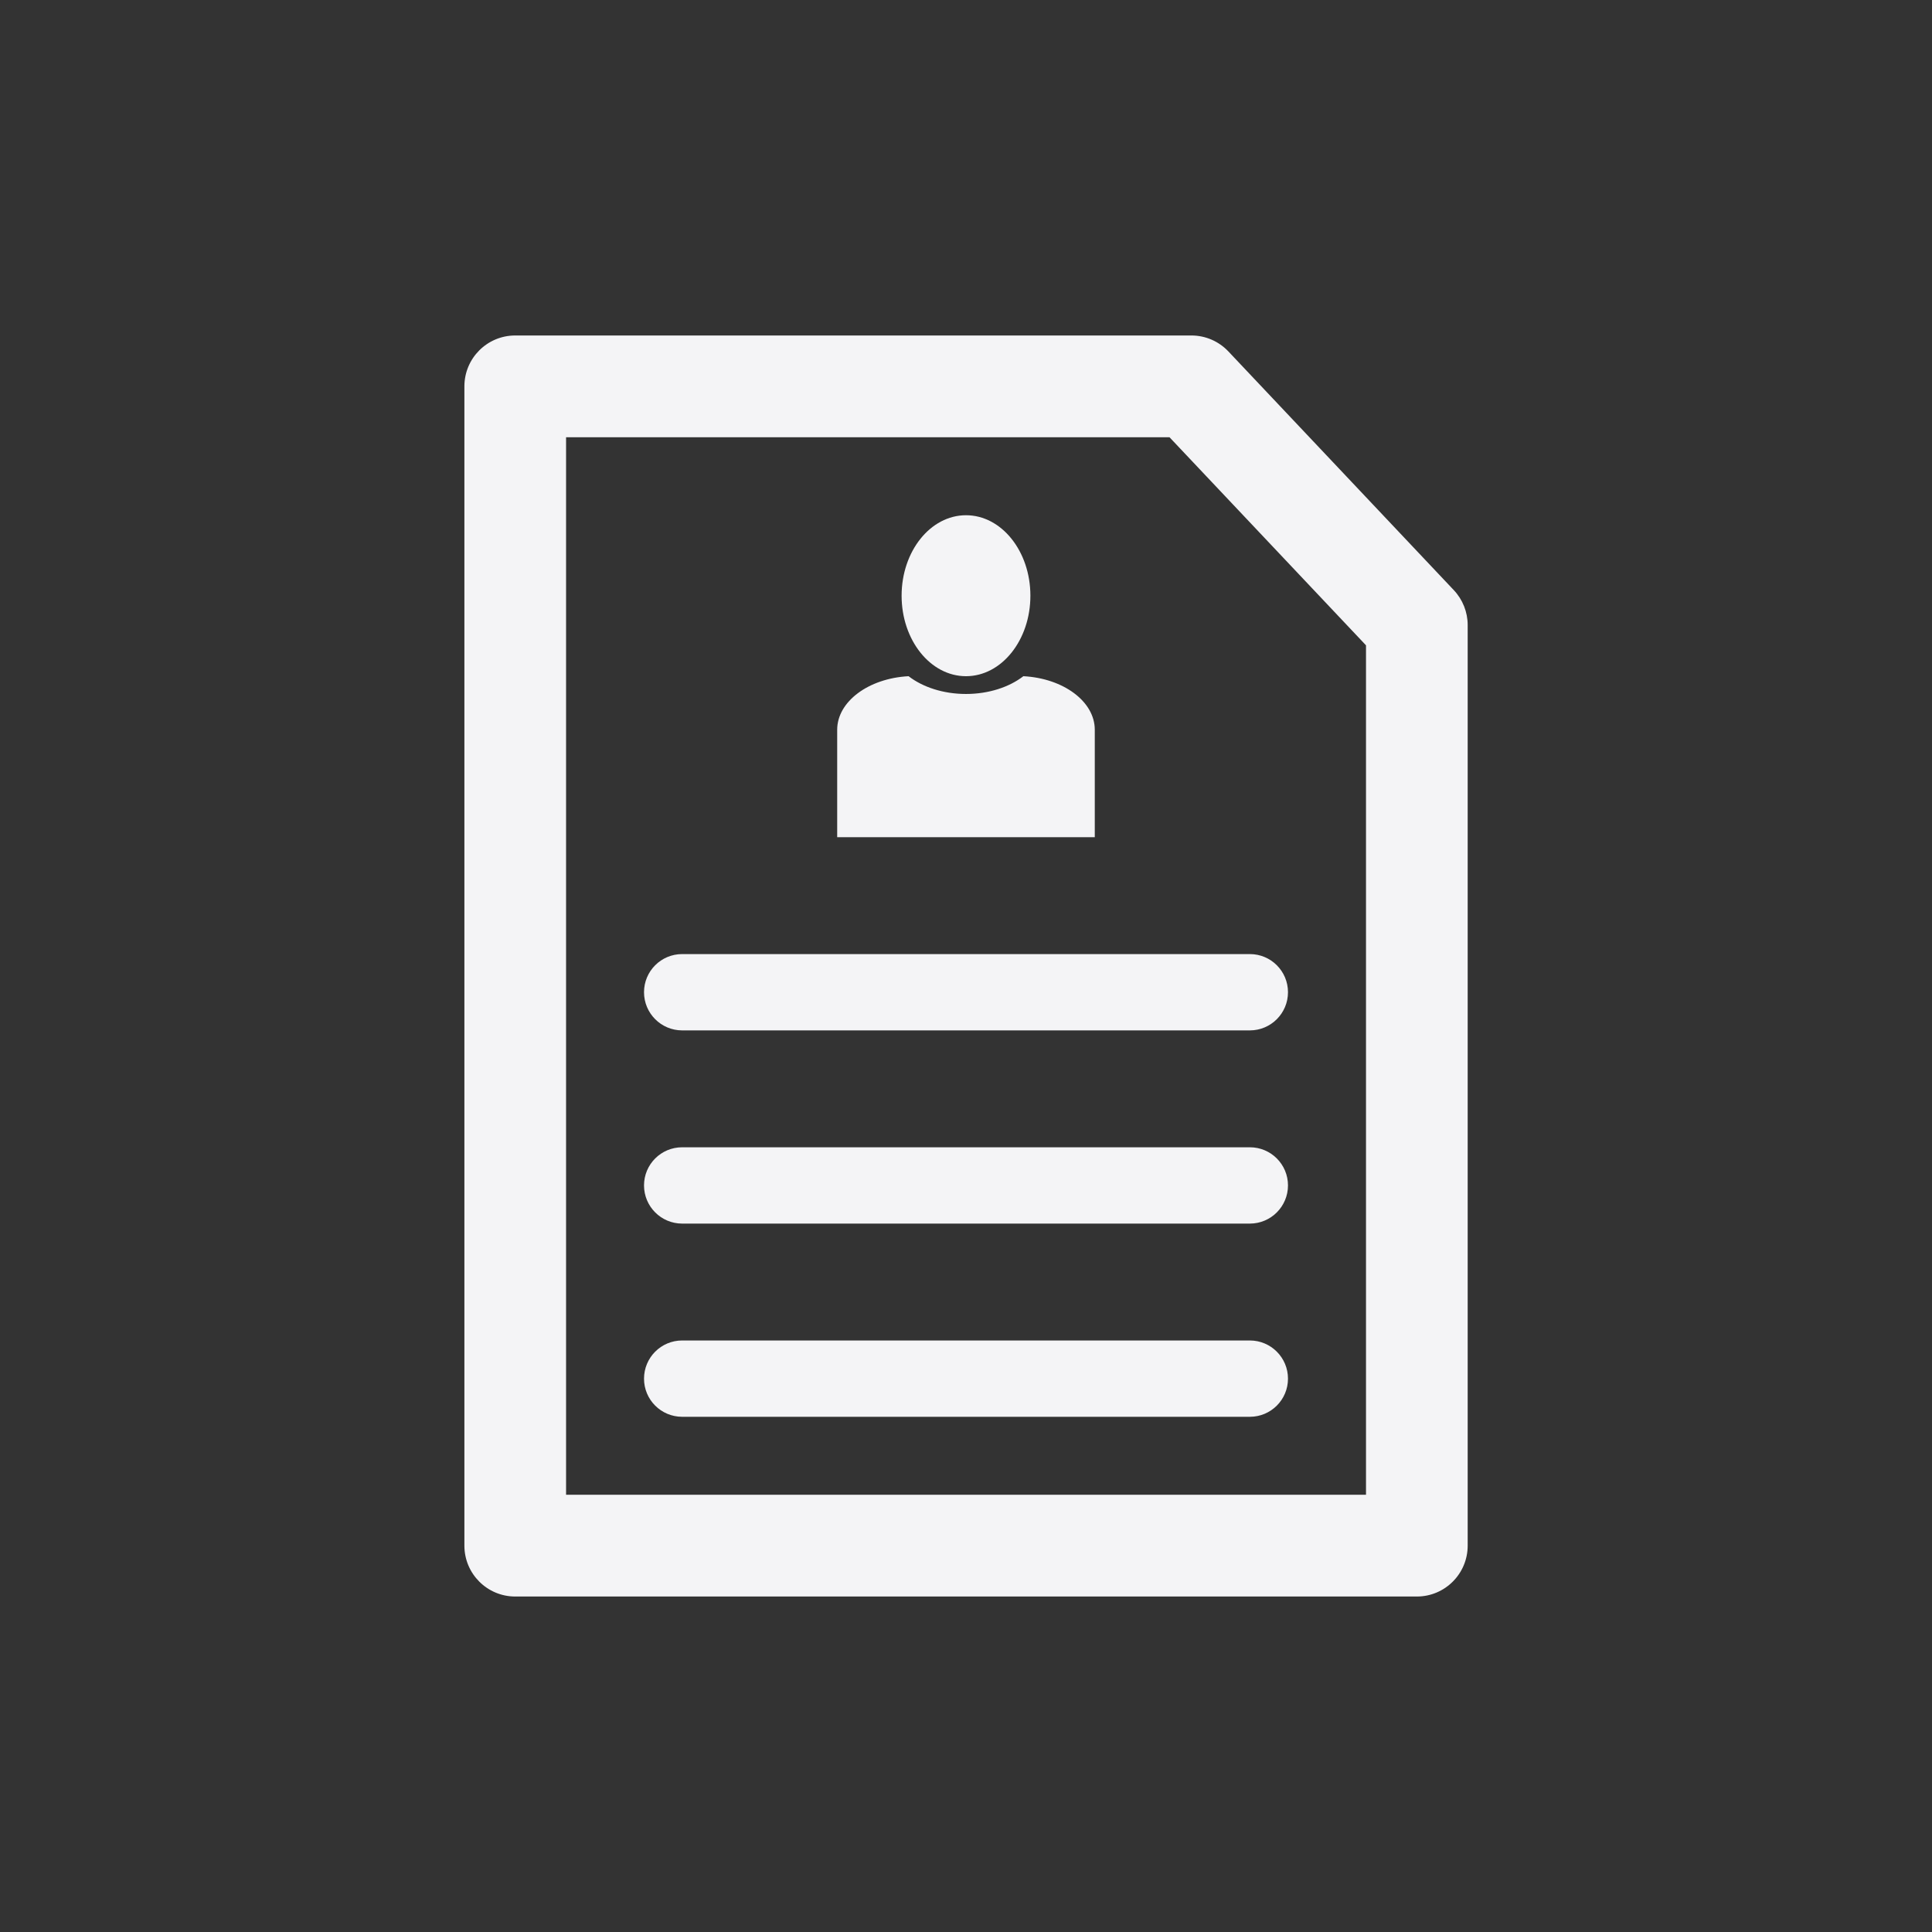 <?xml version="1.0" encoding="UTF-8" standalone="no"?>
<svg
   xmlns:dc="http://purl.org/dc/elements/1.1/"
   xmlns:cc="http://creativecommons.org/ns#"
   xmlns:rdf="http://www.w3.org/1999/02/22-rdf-syntax-ns#"
   xmlns:svg="http://www.w3.org/2000/svg"
   xmlns="http://www.w3.org/2000/svg"
   xmlns:sodipodi="http://sodipodi.sourceforge.net/DTD/sodipodi-0.dtd"
   xmlns:inkscape="http://www.inkscape.org/namespaces/inkscape"
   width="76"
   height="76"
   viewBox="0 0 76 76"
   fill="none"
   id="svg2"
   version="1.1"
   inkscape:version="0.91 r13725"
   sodipodi:docname="resume.svg">
  <rect x="0" y="0" width="76" height="76" fill="#333333" stroke="none"/>
  <defs
     id="defs8" />
  <sodipodi:namedview
     pagecolor="#ffffff"
     bordercolor="#666666"
     borderopacity="1"
     objecttolerance="10"
     gridtolerance="10"
     guidetolerance="10"
     inkscape:pageopacity="0"
     inkscape:pageshadow="2"
     inkscape:window-width="1600"
     inkscape:window-height="877"
     id="namedview6"
     showgrid="false"
     inkscape:zoom="6.2105263"
     inkscape:cx="72.708835"
     inkscape:cy="33.813598"
     inkscape:window-x="-8"
     inkscape:window-y="-8"
     inkscape:window-maximized="1"
     inkscape:current-layer="svg2"
     inkscape:snap-smooth-nodes="true"
     inkscape:snap-midpoints="false"
     inkscape:snap-intersection-paths="false"
     inkscape:snap-bbox="true"
     inkscape:bbox-paths="true"
     inkscape:bbox-nodes="true" />
  <path
     style="clip-rule:evenodd;fill:#f4f4f6;fill-rule:evenodd;fill-opacity:1"
     d="m 20.268,13.197 c -1.105,0 -2,0.896 -2,2.002 l 0,45.602 c 0,1.106 0.895,2.002 2,2.002 l 35.467,0 c 1.105,0 2,-0.896 2,-2.002 l 0,-36.213 c 0,-0.511 -0.196,-1.003 -0.547,-1.375 l -8.867,-9.389 c -0.378,-0.4 -0.903,-0.627 -1.453,-0.627 z m 2,4.004 23.738,0 7.729,8.184 0,33.414 -31.467,0 z M 38,20.268 c -1.399,0 -2.533,1.417 -2.533,3.166 0,1.749 1.134,3.166 2.533,3.166 1.399,0 2.533,-1.417 2.533,-3.166 0,-1.749 -1.134,-3.166 -2.533,-3.166 z m -2.258,6.332 c -1.571,0.082 -2.809,0.995 -2.809,2.107 l 0,4.227 10.133,0 0,-4.227 c 0,-1.113 -1.238,-2.025 -2.809,-2.107 -0.556,0.429 -1.362,0.699 -2.258,0.699 -0.896,0 -1.701,-0.27 -2.258,-0.699 z M 26.834,37.531 c -0.828,0 -1.5,0.671 -1.5,1.5 0,0.829 0.672,1.502 1.5,1.502 l 22.332,0 c 0.828,0 1.5,-0.673 1.5,-1.502 0,-0.829 -0.672,-1.5 -1.5,-1.5 z m 0,7.6 c -0.828,0 -1.5,0.671 -1.5,1.5 0,0.829 0.672,1.502 1.5,1.502 l 22.332,0 c 0.828,0 1.5,-0.673 1.5,-1.502 0,-0.829 -0.672,-1.5 -1.5,-1.5 z m 0,7.6 c -0.828,0 -1.5,0.673 -1.5,1.502 0,0.829 0.672,1.5 1.5,1.5 l 22.332,0 c 0.828,0 1.5,-0.671 1.5,-1.5 0,-0.829 -0.672,-1.502 -1.5,-1.502 z"
     id="path4"
     inkscape:connector-curvature="0"
     sodipodi:nodetypes="sssssssccssccccccssssscsccscscsssssssssssssssssssss" />
  <g
     inkscape:groupmode="layer"
     id="layer1"
     inkscape:label="Layer 1" />
</svg>

